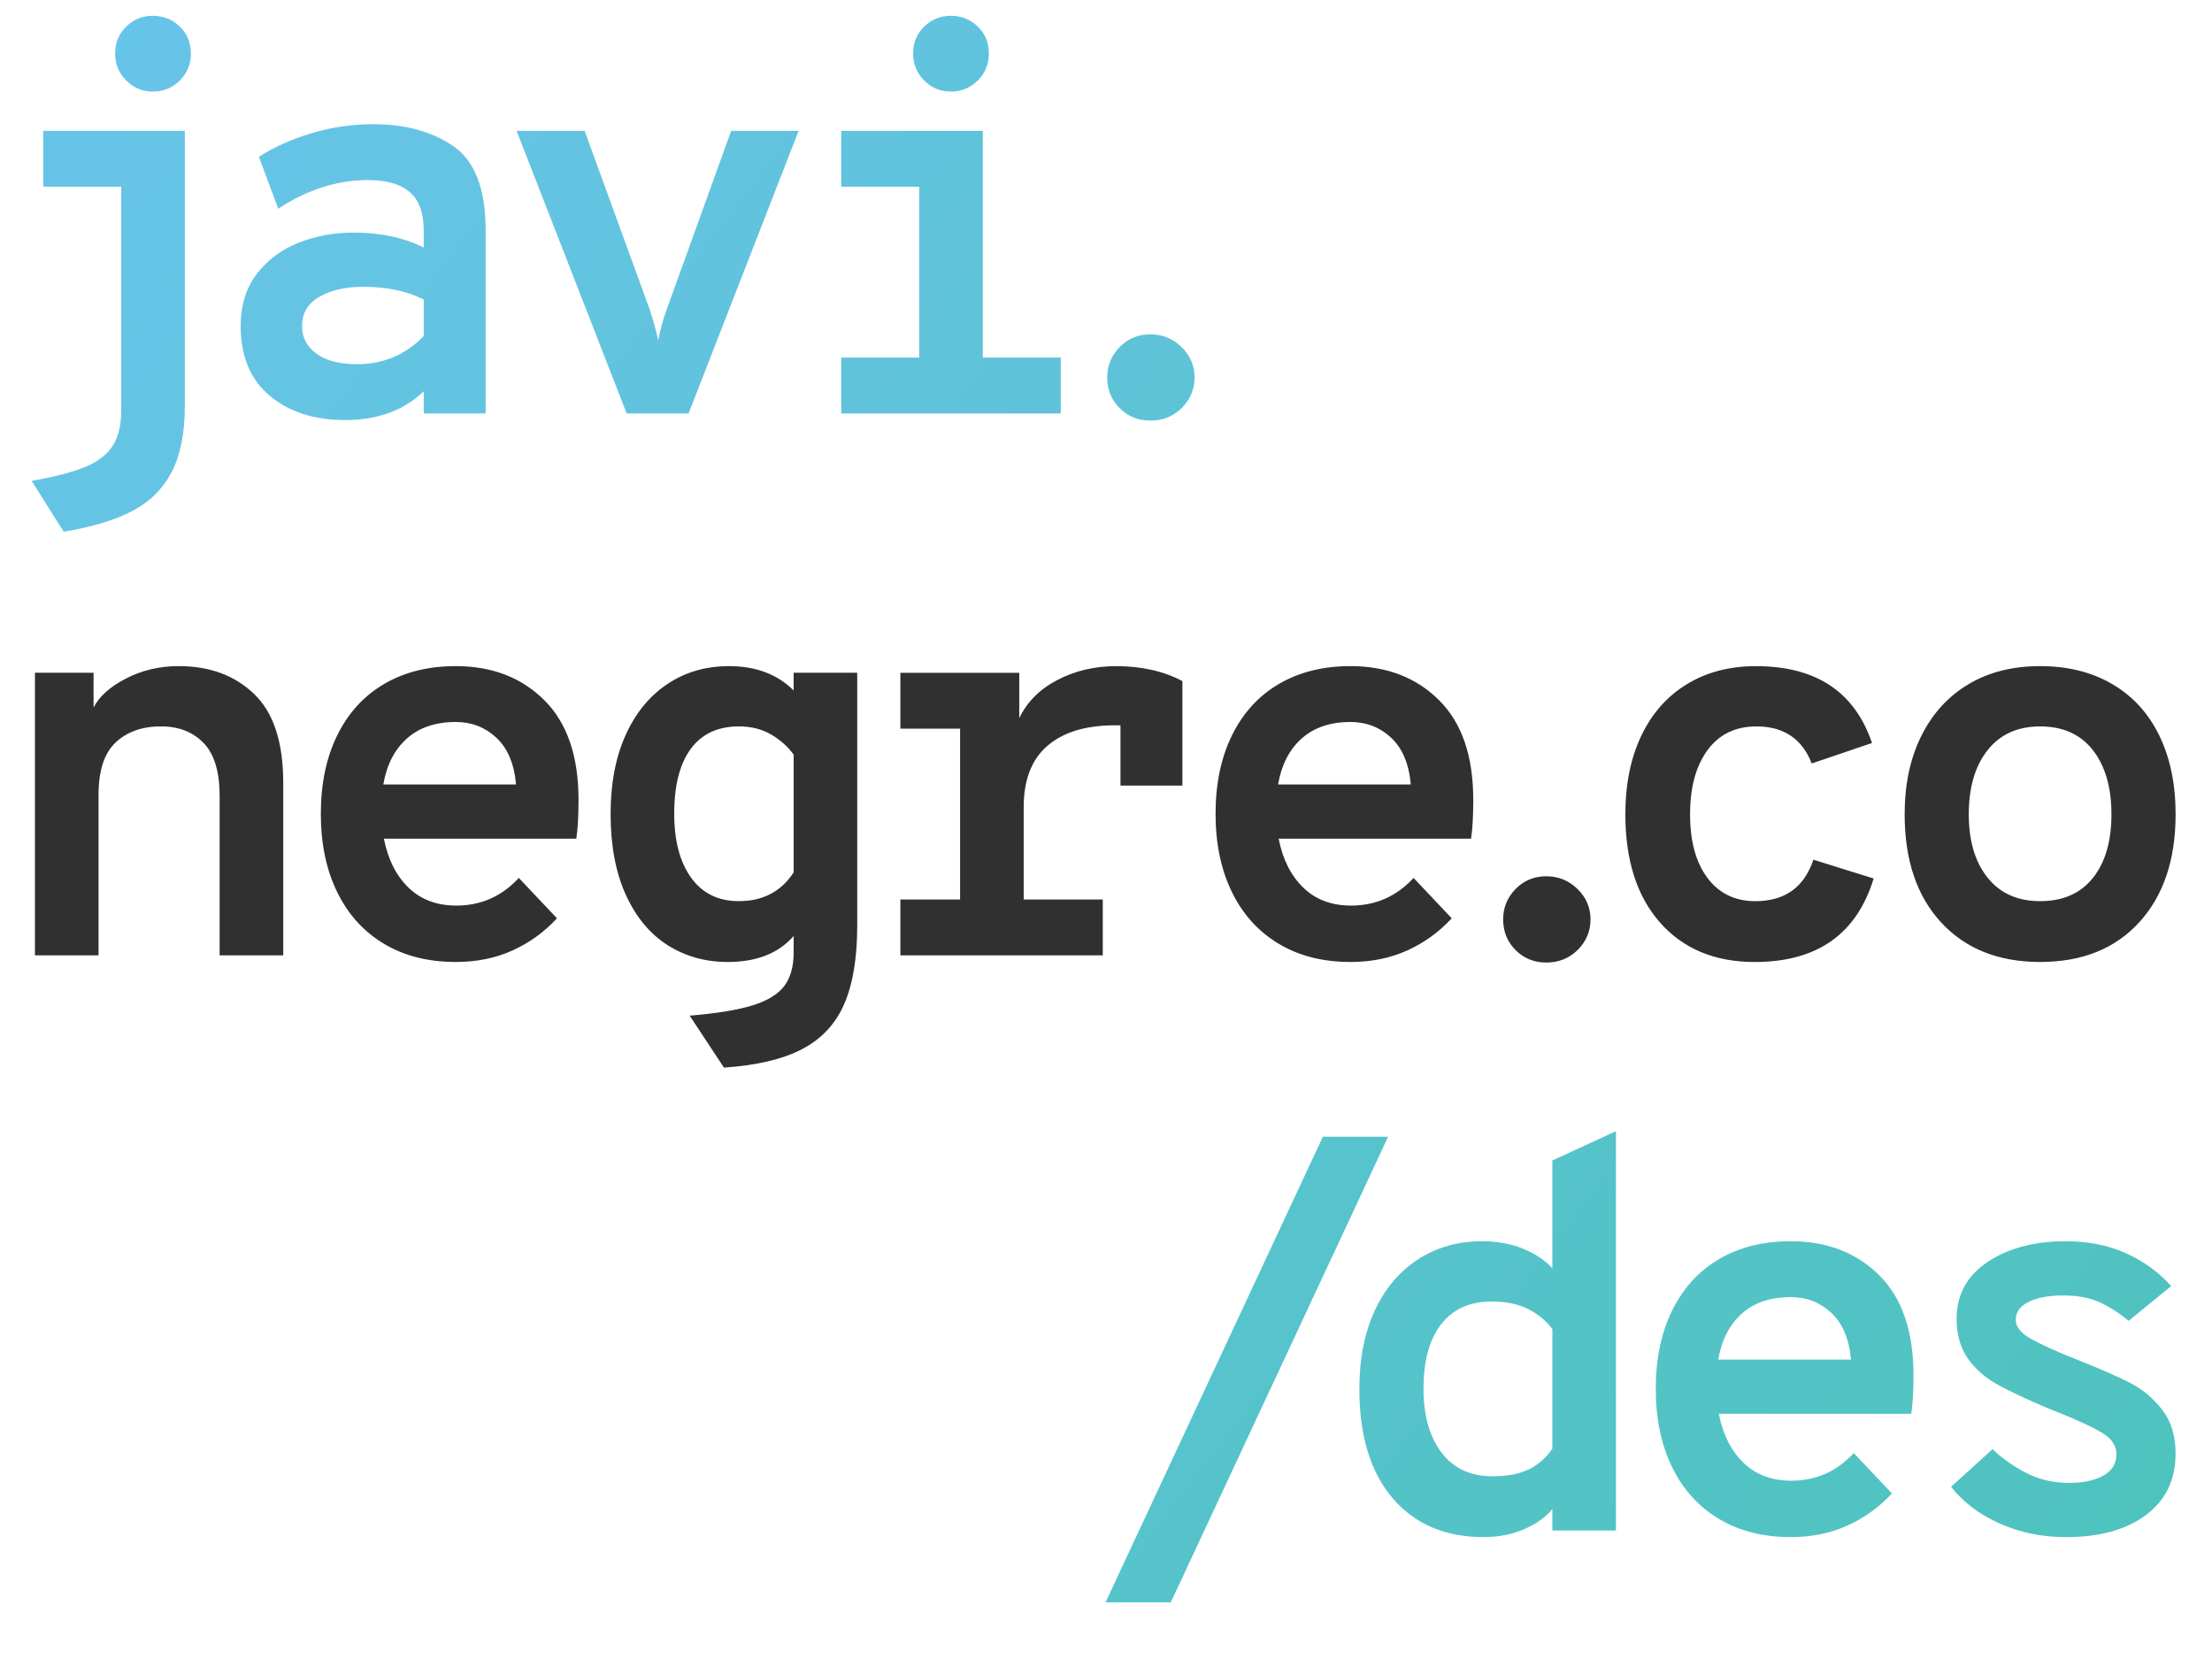 <svg xmlns="http://www.w3.org/2000/svg" width="200" height="150" viewBox="0 0 200 150"><g opacity=".7"><linearGradient id="e" gradientUnits="userSpaceOnUse" x1="-19.205" y1="23.759" x2="187.795" y2="180.759"><stop offset="0" stop-color="#29ABE2"/><stop offset="1" stop-color="#00A99D"/></linearGradient><path fill="url(#e)" d="M99.958 144.88l19.65-42.1h5.9l-19.65 42.1h-5.9z"/><linearGradient id="f" gradientUnits="userSpaceOnUse" x1="-8.383" y1="9.502" x2="198.61" y2="166.496"><stop offset="0" stop-color="#29ABE2"/><stop offset="1" stop-color="#00A99D"/></linearGradient><path fill="url(#f)" d="M125.908 135.454c-2-2.35-3-5.642-3-9.875 0-2.734.467-5.102 1.4-7.102.933-2 2.24-3.54 3.925-4.625 1.683-1.082 3.607-1.625 5.774-1.625 1.367 0 2.6.226 3.7.676 1.1.45 1.983 1.042 2.65 1.774v-9.75l5.75-2.65v36.1h-5.75v-1.95c-.534.7-1.358 1.3-2.476 1.8s-2.357.75-3.724.75c-3.498 0-6.248-1.174-8.248-3.524zm12.325-2.6c.85-.416 1.558-1.04 2.125-1.875v-10.8c-.5-.7-1.2-1.292-2.1-1.775-.9-.483-2.034-.726-3.4-.726-1.968 0-3.483.683-4.55 2.05-1.067 1.366-1.6 3.316-1.6 5.85 0 2.4.54 4.317 1.624 5.75 1.083 1.434 2.625 2.15 4.625 2.15 1.334 0 2.426-.21 3.276-.626z"/><linearGradient id="g" gradientUnits="userSpaceOnUse" x1="-2.163" y1="1.29" x2="204.837" y2="158.29"><stop offset="0" stop-color="#29ABE2"/><stop offset="1" stop-color="#00A99D"/></linearGradient><path fill="url(#g)" d="M172.808 127.83h-17.4c.367 1.866 1.108 3.34 2.226 4.424 1.116 1.084 2.558 1.625 4.325 1.625 2.23 0 4.115-.834 5.65-2.5l3.448 3.65c-1.133 1.232-2.467 2.198-4 2.898s-3.25 1.05-5.15 1.05c-2.5 0-4.666-.55-6.5-1.65-1.833-1.1-3.24-2.657-4.225-4.674s-1.475-4.375-1.475-7.075c0-2.734.5-5.11 1.5-7.126s2.416-3.558 4.25-4.625c1.833-1.067 3.982-1.602 6.45-1.602 3.267 0 5.933 1.025 8 3.075 2.066 2.05 3.1 5.06 3.1 9.025 0 1.468-.068 2.635-.2 3.5zm-5.45-4.9c-.168-1.867-.76-3.275-1.775-4.226-1.018-.95-2.242-1.425-3.675-1.425-1.834 0-3.31.5-4.425 1.5-1.117 1-1.825 2.382-2.125 4.148h12z"/><linearGradient id="h" gradientUnits="userSpaceOnUse" x1="6.911" y1="-10.674" x2="213.911" y2="146.326"><stop offset="0" stop-color="#29ABE2"/><stop offset="1" stop-color="#00A99D"/></linearGradient><path fill="url(#h)" d="M180.808 137.754c-1.833-.816-3.3-1.925-4.4-3.325l3.75-3.4c.867.833 1.884 1.55 3.05 2.15 1.167.6 2.467.9 3.9.9 1.233 0 2.25-.218 3.05-.65.8-.434 1.2-1.084 1.2-1.95 0-.733-.392-1.35-1.175-1.85s-2.125-1.134-4.024-1.9l-1-.4c-2.035-.866-3.585-1.6-4.65-2.2-1.068-.6-1.935-1.375-2.6-2.325-.67-.95-1-2.142-1-3.575 0-2.166.932-3.875 2.8-5.125 1.865-1.25 4.215-1.875 7.05-1.875 2.065 0 3.9.367 5.5 1.1s2.95 1.718 4.05 2.95l-3.85 3.15c-.835-.7-1.7-1.258-2.602-1.675-.9-.416-2-.625-3.3-.625s-2.342.192-3.125.575c-.783.384-1.175.925-1.175 1.625 0 .634.458 1.208 1.375 1.725.916.518 2.342 1.16 4.275 1.925 2.1.834 3.69 1.534 4.774 2.1 1.083.568 2.025 1.368 2.825 2.4.8 1.034 1.2 2.35 1.2 3.95 0 2.367-.893 4.218-2.675 5.55-1.784 1.334-4.192 2-7.226 2-2.165 0-4.165-.41-5.998-1.226z"/><g><linearGradient id="i" gradientUnits="userSpaceOnUse" x1="-8.877" y1="10.141" x2="198.124" y2="167.141"><stop offset="0" stop-color="#29ABE2"/><stop offset="1" stop-color="#00A99D"/></linearGradient><path fill="url(#i)" d="M16.71 36.73c0 2.433-.392 4.407-1.175 5.925-.784 1.516-1.96 2.69-3.525 3.524-1.567.832-3.65 1.466-6.25 1.9l-2.9-4.602c2.1-.367 3.725-.792 4.875-1.274 1.15-.483 1.975-1.125 2.475-1.925.5-.802.75-1.852.75-3.15V16.88H3.91v-5.05h12.8v24.9zm-5.3-29.45c-.667-.668-1-1.484-1-2.45s.333-1.776 1-2.426c.666-.65 1.466-.976 2.4-.976.966 0 1.783.325 2.45.976.667.65 1 1.458 1 2.425s-.333 1.782-1 2.45c-.667.666-1.483 1-2.45 1-.934 0-1.734-.334-2.4-1z"/><linearGradient id="j" gradientUnits="userSpaceOnUse" x1="-.611" y1="-.756" x2="206.389" y2="156.244"><stop offset="0" stop-color="#29ABE2"/><stop offset="1" stop-color="#00A99D"/></linearGradient><path fill="url(#j)" d="M24.385 35.78c-1.75-1.468-2.625-3.567-2.625-6.302 0-1.866.483-3.433 1.45-4.7.966-1.266 2.225-2.207 3.775-2.824 1.55-.616 3.208-.925 4.975-.925 2.433 0 4.55.45 6.35 1.35v-1.5c0-1.634-.425-2.81-1.275-3.525s-2.108-1.075-3.775-1.075c-1.4 0-2.792.225-4.175.675-1.384.45-2.692 1.092-3.925 1.925l-1.75-4.7c1.333-.866 2.908-1.574 4.725-2.125 1.816-.55 3.69-.824 5.625-.824 2.9 0 5.316.668 7.25 2 1.933 1.334 2.9 3.868 2.9 7.6v16.55h-5.6v-2c-1.8 1.734-4.167 2.6-7.1 2.6-2.8 0-5.075-.734-6.825-2.2zm13.925-5.4v-3.3c-1.533-.768-3.35-1.15-5.45-1.15-1.6 0-2.925.3-3.975.9-1.05.6-1.575 1.482-1.575 2.648 0 1.034.433 1.867 1.3 2.5.866.634 2.083.95 3.65.95 2.4 0 4.416-.85 6.05-2.55z"/><linearGradient id="k" gradientUnits="userSpaceOnUse" x1="10.934" y1="-15.974" x2="217.926" y2="141.021"><stop offset="0" stop-color="#29ABE2"/><stop offset="1" stop-color="#00A99D"/></linearGradient><path fill="url(#k)" d="M46.71 11.83h6.15l5.9 16.2c.365 1.132.615 2.05.75 2.75.165-.9.415-1.817.75-2.75l5.85-16.2h6.1l-9.95 25.55h-5.6l-9.95-25.55z"/><linearGradient id="l" gradientUnits="userSpaceOnUse" x1="19.711" y1="-27.547" x2="226.705" y2="129.448"><stop offset="0" stop-color="#29ABE2"/><stop offset="1" stop-color="#00A99D"/></linearGradient><path fill="url(#l)" d="M88.86 32.33h7.05v5.05H76.06v-5.05h7.05V16.88h-7.05v-5.05h12.8v20.5zm-5.3-25.05c-.667-.668-1-1.484-1-2.45s.333-1.776 1-2.426c.666-.65 1.466-.976 2.4-.976.966 0 1.783.325 2.45.976.667.65 1 1.458 1 2.425s-.333 1.782-1 2.45c-.667.666-1.483 1-2.45 1-.934 0-1.734-.334-2.4-1z"/><linearGradient id="m" gradientUnits="userSpaceOnUse" x1="20.8" y1="-28.985" x2="227.8" y2="128.015"><stop offset="0" stop-color="#29ABE2"/><stop offset="1" stop-color="#00A99D"/></linearGradient><path fill="url(#m)" d="M101.234 36.904c-.75-.75-1.125-1.676-1.125-2.775 0-1.067.374-1.983 1.124-2.75.75-.768 1.675-1.15 2.775-1.15 1.1 0 2.04.383 2.823 1.15.783.767 1.176 1.683 1.176 2.75 0 1.066-.386 1.982-1.15 2.75-.77.766-1.718 1.15-2.85 1.15-1.1 0-2.026-.376-2.776-1.126z"/></g></g><g fill="#303030"><path d="M22.984 62.754c1.75 1.684 2.625 4.358 2.625 8.025v15.6h-5.75v-14.4c0-2.2-.484-3.802-1.45-4.802-.968-1-2.25-1.5-3.85-1.5-1.7 0-3.068.484-4.1 1.45-1.035.968-1.55 2.55-1.55 4.75v14.5H3.16v-25.55h5.3v3.15c.5-1 1.475-1.875 2.925-2.625 1.45-.75 3.042-1.125 4.775-1.125 2.8 0 5.074.843 6.824 2.526zM52.11 75.83h-17.4c.365 1.866 1.106 3.34 2.224 4.424 1.117 1.084 2.558 1.625 4.325 1.625 2.232 0 4.115-.834 5.65-2.5l3.45 3.65c-1.135 1.232-2.468 2.198-4 2.898-1.535.7-3.25 1.05-5.15 1.05-2.5 0-4.668-.55-6.5-1.65-1.835-1.1-3.243-2.657-4.226-4.674-.984-2.017-1.475-4.375-1.475-7.075 0-2.733.5-5.108 1.5-7.126 1-2.017 2.416-3.558 4.25-4.625 1.832-1.067 3.982-1.6 6.45-1.6 3.265 0 5.932 1.023 8 3.073 2.065 2.05 3.1 5.06 3.1 9.025 0 1.468-.068 2.635-.2 3.5zm-5.45-4.9c-.168-1.867-.76-3.275-1.776-4.226-1.017-.95-2.242-1.425-3.675-1.425-1.835 0-3.31.5-4.426 1.5-1.117 1-1.825 2.383-2.125 4.148h12zM62.36 91.83c2.432-.2 4.324-.51 5.674-.926 1.35-.418 2.308-1 2.875-1.75.565-.75.85-1.76.85-3.025v-1.5c-1.368 1.566-3.35 2.35-5.95 2.35-2.035 0-3.85-.51-5.45-1.525-1.6-1.017-2.86-2.533-3.776-4.55-.917-2.017-1.375-4.458-1.375-7.325 0-2.732.45-5.1 1.35-7.1s2.157-3.542 3.774-4.625c1.617-1.083 3.475-1.625 5.575-1.625 2.432 0 4.382.733 5.85 2.2v-1.6h5.75v22.85c0 2.932-.394 5.3-1.176 7.1-.784 1.8-2.05 3.157-3.8 4.074s-4.11 1.476-7.075 1.676l-3.1-4.7zm9.4-12.95V68.23c-.535-.734-1.218-1.343-2.05-1.826-.834-.483-1.8-.726-2.9-.726-1.9 0-3.35.676-4.35 2.025s-1.5 3.31-1.5 5.875c0 2.434.507 4.358 1.524 5.774 1.017 1.418 2.458 2.125 4.325 2.125 2.166.002 3.815-.865 4.95-2.598zM106.908 61.58v9.45h-5.6v-5.45h-.5c-2.633 0-4.667.616-6.1 1.85-1.434 1.233-2.15 3.083-2.15 5.55v8.35h7.15v5.05h-18.3v-5.05h5.4V65.88h-5.4v-5.05h10.75v4.1c.7-1.466 1.85-2.616 3.45-3.45 1.6-.832 3.366-1.25 5.3-1.25 2.3 0 4.3.45 6 1.35zM133.01 75.83h-17.4c.365 1.866 1.107 3.34 2.225 4.424 1.116 1.084 2.558 1.625 4.324 1.625 2.232 0 4.116-.834 5.65-2.5l3.45 3.65c-1.135 1.232-2.47 2.198-4 2.898-1.535.7-3.25 1.05-5.15 1.05-2.5 0-4.668-.55-6.5-1.65-1.834-1.1-3.242-2.657-4.226-4.674s-1.476-4.375-1.476-7.075c0-2.733.5-5.108 1.5-7.126 1-2.017 2.417-3.558 4.25-4.625 1.834-1.067 3.983-1.6 6.45-1.6 3.267 0 5.933 1.023 8 3.073s3.1 5.06 3.1 9.025c0 1.468-.066 2.635-.2 3.5zm-5.45-4.9c-.168-1.867-.76-3.275-1.776-4.226-1.017-.95-2.242-1.425-3.674-1.425-1.834 0-3.31.5-4.426 1.5s-1.824 2.383-2.125 4.148h12zM137.033 85.904c-.75-.75-1.125-1.676-1.125-2.775 0-1.067.375-1.983 1.125-2.75.75-.768 1.676-1.15 2.775-1.15s2.04.383 2.824 1.15c.783.767 1.176 1.683 1.176 2.75 0 1.066-.384 1.982-1.15 2.75-.768.766-1.717 1.15-2.85 1.15-1.1 0-2.025-.376-2.775-1.126zM150.108 83.43c-2.1-2.367-3.15-5.634-3.15-9.8 0-2.733.483-5.108 1.45-7.126.967-2.017 2.342-3.566 4.125-4.65s3.857-1.624 6.225-1.624c5.434 0 8.934 2.316 10.5 6.95l-5.45 1.85c-.866-2.233-2.532-3.35-5-3.35-1.9 0-3.374.717-4.425 2.15-1.05 1.433-1.574 3.366-1.574 5.8 0 2.433.524 4.35 1.573 5.75 1.05 1.4 2.492 2.1 4.326 2.1 2.665 0 4.415-1.25 5.25-3.75l5.448 1.7c-1.533 5.033-5.117 7.55-10.75 7.55-3.6 0-6.45-1.184-8.55-3.55zM175.51 83.404c-2.2-2.383-3.3-5.642-3.3-9.775 0-2.7.5-5.06 1.5-7.076s2.415-3.574 4.25-4.675c1.83-1.1 4-1.65 6.5-1.65s4.674.542 6.523 1.625c1.85 1.083 3.267 2.633 4.25 4.65.983 2.017 1.476 4.392 1.476 7.124 0 4.1-1.094 7.35-3.276 9.75-2.184 2.4-5.175 3.6-8.975 3.6-3.77 0-6.75-1.193-8.95-3.576zm13.723-4.025c1.116-1.4 1.675-3.317 1.675-5.75 0-2.434-.56-4.367-1.675-5.8-1.117-1.434-2.708-2.15-4.774-2.15-2.035 0-3.618.717-4.75 2.15-1.135 1.433-1.7 3.366-1.7 5.8 0 2.4.565 4.308 1.7 5.724 1.132 1.418 2.715 2.125 4.75 2.125 2.065 0 3.656-.7 4.773-2.1z"/></g></svg>